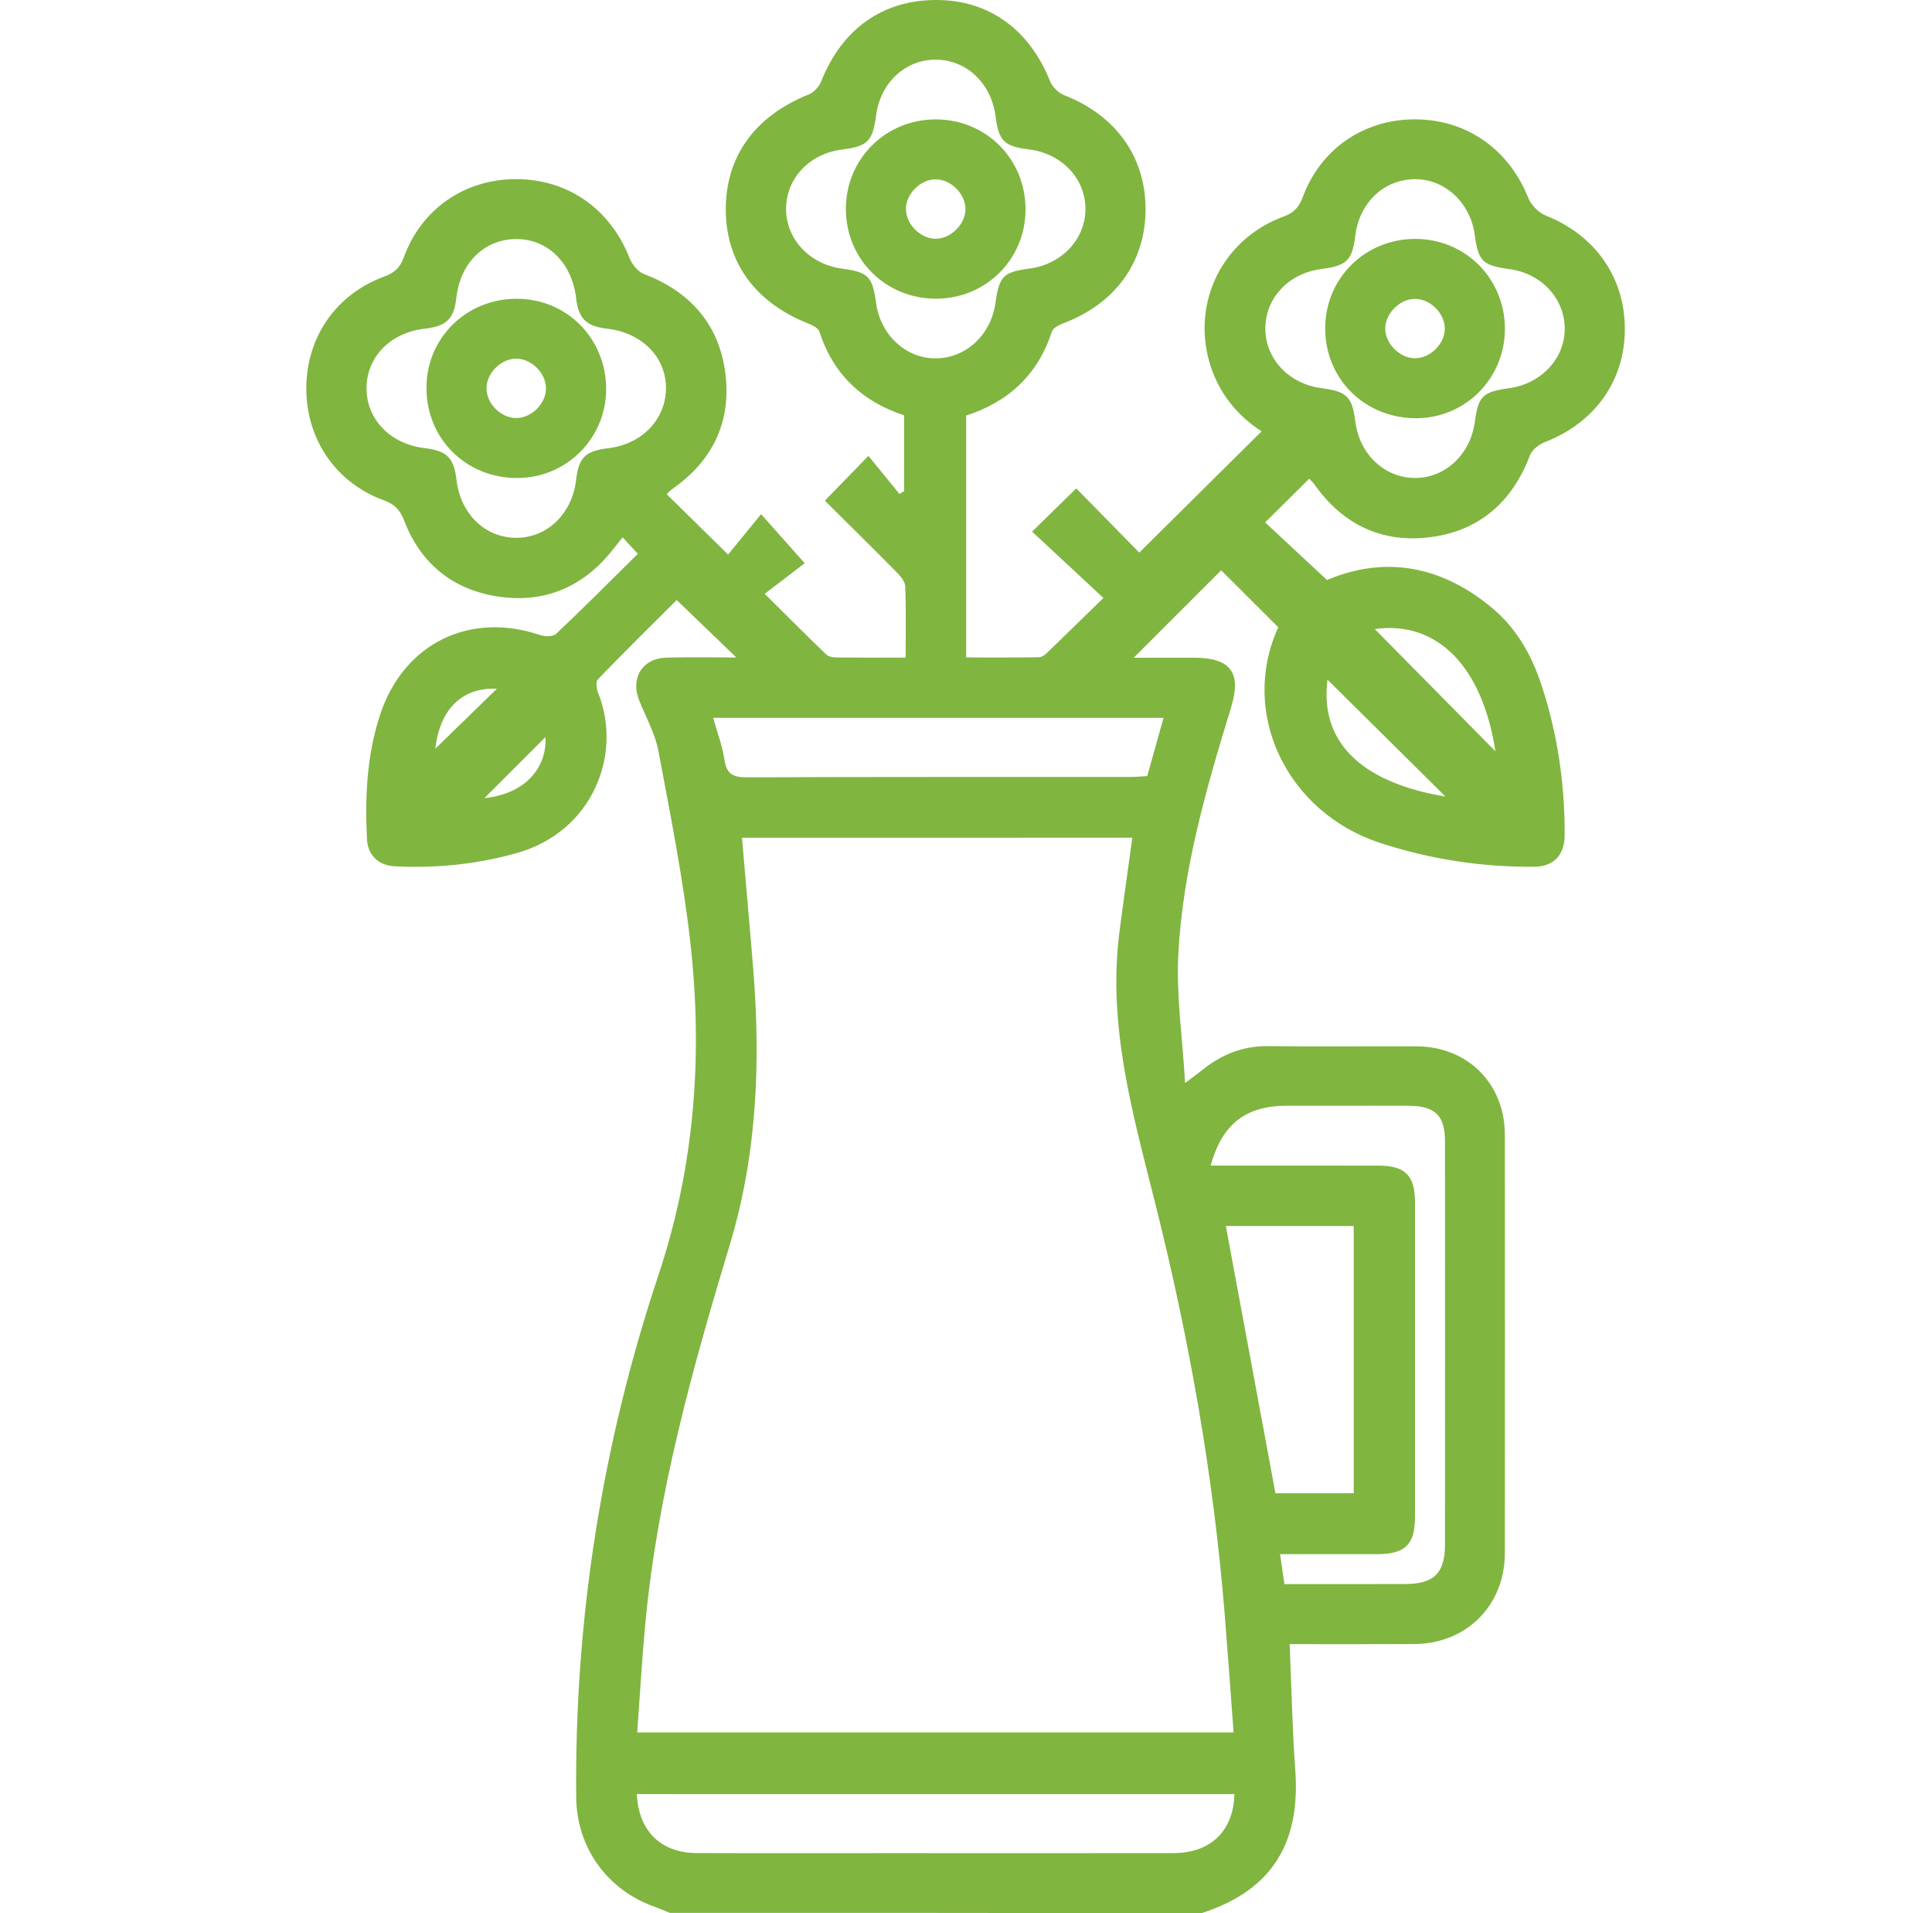 <svg width="101" height="100" viewBox="0 0 101 100" fill="none" xmlns="http://www.w3.org/2000/svg">
<path d="M35.016 99.984C34.75 99.877 34.489 99.76 34.22 99.663C31.735 98.787 30.148 96.561 30.122 93.949C30.033 84.609 31.471 75.503 34.423 66.645C36.321 60.957 36.754 55.123 36.084 49.219C35.705 45.874 35.042 42.56 34.418 39.246C34.249 38.339 33.766 37.488 33.416 36.617C32.943 35.44 33.58 34.407 34.849 34.373C36.084 34.339 37.318 34.365 38.495 34.365C37.49 33.397 36.478 32.426 35.374 31.362C34.126 32.609 32.672 34.041 31.255 35.508C31.137 35.628 31.179 35.993 31.262 36.199C32.565 39.426 30.98 43.473 27.021 44.587C24.912 45.18 22.805 45.388 20.649 45.281C19.793 45.24 19.226 44.71 19.185 43.857C19.075 41.642 19.177 39.434 19.889 37.305C21.122 33.632 24.557 31.949 28.227 33.191C28.48 33.277 28.911 33.287 29.07 33.133C30.508 31.774 31.904 30.37 33.345 28.948C33.05 28.627 32.834 28.395 32.549 28.087C32.348 28.338 32.179 28.552 32.006 28.766C30.479 30.689 28.462 31.539 26.058 31.184C23.698 30.835 21.999 29.478 21.135 27.224C20.918 26.657 20.639 26.357 20.062 26.149C17.548 25.23 16.008 22.955 16.013 20.289C16.018 17.627 17.566 15.376 20.096 14.452C20.628 14.256 20.915 13.985 21.111 13.447C22.035 10.919 24.29 9.369 26.953 9.362C29.675 9.356 31.894 10.909 32.902 13.468C33.035 13.802 33.335 14.194 33.651 14.316C36.018 15.216 37.53 16.871 37.898 19.355C38.276 21.912 37.337 24.014 35.188 25.528C35.084 25.601 34.992 25.692 34.898 25.781C34.878 25.802 34.87 25.838 34.867 25.843C35.893 26.853 36.911 27.855 38.062 28.987C38.605 28.322 39.177 27.623 39.788 26.874C40.628 27.821 41.288 28.565 42.069 29.439C41.521 29.856 40.803 30.407 39.978 31.038C41.208 32.257 42.186 33.243 43.186 34.203C43.306 34.318 43.536 34.362 43.716 34.365C44.885 34.378 46.055 34.373 47.344 34.373C47.344 33.086 47.373 31.86 47.321 30.636C47.31 30.368 47.039 30.075 46.825 29.859C45.593 28.609 44.34 27.38 43.121 26.169C43.888 25.379 44.588 24.662 45.4 23.829C45.956 24.51 46.491 25.165 47.023 25.82C47.104 25.77 47.182 25.721 47.263 25.671C47.263 24.369 47.263 23.067 47.263 21.708C45.102 21.001 43.562 19.589 42.839 17.335C42.782 17.152 42.487 17.004 42.273 16.918C39.477 15.816 37.942 13.706 37.942 10.938C37.942 8.164 39.482 6.056 42.265 4.944C42.539 4.835 42.818 4.537 42.928 4.261C44.011 1.516 46.138 -0.005 48.96 1.33817e-05C51.701 0.003 53.823 1.545 54.898 4.255C55.016 4.553 55.345 4.863 55.648 4.981C58.323 6.027 59.887 8.19 59.887 10.93C59.887 13.672 58.334 15.843 55.65 16.873C55.402 16.967 55.06 17.124 54.992 17.327C54.261 19.574 52.737 21.001 50.508 21.721C50.508 25.919 50.508 30.078 50.508 34.365C51.792 34.365 53.05 34.373 54.309 34.354C54.45 34.352 54.611 34.242 54.721 34.138C55.681 33.214 56.629 32.283 57.684 31.255C56.394 30.055 55.186 28.933 53.956 27.787C54.825 26.934 55.541 26.235 56.264 25.528C57.394 26.681 58.532 27.839 59.558 28.883C61.761 26.699 63.849 24.63 65.953 22.546C64.71 21.75 63.677 20.536 63.215 18.895C62.322 15.717 63.961 12.479 67.086 11.326C67.618 11.128 67.903 10.857 68.099 10.319C69.025 7.793 71.281 6.244 73.943 6.238C76.663 6.233 78.874 7.791 79.894 10.345C80.046 10.723 80.443 11.123 80.818 11.271C83.382 12.289 84.948 14.494 84.943 17.205C84.94 19.905 83.376 22.091 80.777 23.101C80.466 23.221 80.098 23.498 79.986 23.79C79.077 26.193 77.391 27.712 74.859 28.066C72.288 28.424 70.202 27.44 68.699 25.298C68.629 25.196 68.529 25.113 68.443 25.021C67.66 25.796 66.903 26.548 66.138 27.305C67.19 28.286 68.232 29.253 69.372 30.316C72.411 29.029 75.407 29.559 78.096 31.857C79.315 32.901 80.075 34.271 80.573 35.771C81.419 38.32 81.805 40.948 81.797 43.632C81.795 44.694 81.223 45.3 80.195 45.305C77.438 45.323 74.747 44.913 72.126 44.05C67.253 42.445 64.781 37.248 66.825 32.786C65.796 31.761 64.786 30.754 63.839 29.809C62.361 31.286 60.847 32.799 59.268 34.378C60.283 34.378 61.359 34.378 62.434 34.378C64.332 34.38 64.914 35.158 64.361 36.964C63.066 41.19 61.829 45.446 61.599 49.879C61.487 52.021 61.813 54.184 61.954 56.608C62.434 56.245 62.633 56.107 62.818 55.955C63.836 55.126 64.966 54.661 66.313 54.679C68.889 54.713 71.468 54.682 74.045 54.69C76.72 54.698 78.668 56.636 78.67 59.308C78.675 66.598 78.678 73.891 78.67 81.18C78.668 83.915 76.658 85.921 73.927 85.934C71.779 85.942 69.631 85.937 67.42 85.937C67.516 88.175 67.556 90.341 67.712 92.499C67.984 96.188 66.634 98.766 62.813 100C53.549 99.984 44.282 99.984 35.016 99.984ZM38.788 43.789C38.986 46.103 39.192 48.363 39.375 50.625C39.769 55.488 39.579 60.326 38.164 65.017C36.193 71.55 34.361 78.104 33.729 84.93C33.557 86.793 33.45 88.661 33.312 90.552C43.753 90.552 54.045 90.552 64.489 90.552C64.332 88.452 64.188 86.417 64.024 84.384C63.437 77.087 62.155 69.906 60.37 62.809C59.208 58.184 57.892 53.571 58.522 48.71C58.733 47.074 58.968 45.441 59.195 43.786C52.387 43.789 45.582 43.789 38.788 43.789ZM33.291 93.775C33.385 95.711 34.544 96.846 36.418 96.856C39.84 96.872 43.264 96.861 46.687 96.861C51.576 96.861 56.467 96.869 61.356 96.859C63.296 96.853 64.491 95.69 64.53 93.777C54.139 93.775 43.747 93.775 33.291 93.775ZM67.146 82.798C69.305 82.798 71.388 82.803 73.471 82.795C74.966 82.79 75.54 82.224 75.54 80.732C75.546 73.708 75.546 66.681 75.54 59.658C75.54 58.298 75.021 57.803 73.63 57.797C71.51 57.792 69.391 57.795 67.274 57.795C65.123 57.795 63.886 58.752 63.291 60.923C66.235 60.923 69.164 60.92 72.09 60.926C73.45 60.928 73.972 61.45 73.972 62.815C73.974 68.309 73.974 73.807 73.972 79.302C73.972 80.719 73.457 81.227 72.032 81.233C70.346 81.238 68.657 81.233 66.919 81.233C67 81.791 67.065 82.24 67.146 82.798ZM64.084 64.083C64.961 68.803 65.817 73.416 66.676 78.047C68.018 78.047 69.398 78.047 70.769 78.047C70.769 73.35 70.769 68.719 70.769 64.083C68.485 64.083 66.271 64.083 64.084 64.083ZM37.282 37.522C37.496 38.289 37.765 38.988 37.872 39.711C37.981 40.452 38.315 40.632 39.033 40.629C45.721 40.603 52.411 40.614 59.098 40.611C59.386 40.611 59.673 40.58 59.975 40.564C60.265 39.528 60.542 38.542 60.826 37.522C52.956 37.522 45.165 37.522 37.282 37.522ZM48.957 18.731C50.516 18.702 51.8 17.502 52.035 15.856C52.236 14.434 52.45 14.217 53.823 14.037C55.52 13.813 56.754 12.487 56.744 10.906C56.733 9.312 55.501 8.023 53.789 7.809C52.486 7.647 52.21 7.368 52.04 6.053C51.821 4.352 50.513 3.121 48.923 3.118C47.318 3.115 46.018 4.329 45.799 6.04C45.627 7.366 45.347 7.653 44.063 7.809C42.335 8.02 41.119 9.283 41.095 10.89C41.072 12.469 42.306 13.807 43.998 14.037C45.394 14.228 45.611 14.441 45.802 15.843C46.026 17.523 47.381 18.76 48.957 18.731ZM73.943 9.367C72.33 9.388 71.064 10.598 70.85 12.323C70.691 13.609 70.406 13.888 69.083 14.061C67.368 14.28 66.149 15.576 66.149 17.173C66.149 18.762 67.381 20.067 69.088 20.289C70.411 20.461 70.691 20.735 70.852 22.029C71.064 23.733 72.359 24.967 73.953 24.982C75.535 24.998 76.867 23.764 77.096 22.073C77.281 20.698 77.498 20.484 78.915 20.286C80.602 20.049 81.836 18.694 81.8 17.124C81.763 15.561 80.563 14.293 78.908 14.066C77.503 13.873 77.281 13.654 77.094 12.271C76.864 10.58 75.527 9.346 73.943 9.367ZM34.815 20.346C34.849 18.694 33.578 17.387 31.727 17.178C30.652 17.056 30.242 16.651 30.119 15.592C29.905 13.735 28.618 12.474 26.958 12.495C25.308 12.516 24.066 13.742 23.86 15.548C23.732 16.675 23.353 17.048 22.194 17.181C20.401 17.39 19.161 18.663 19.161 20.299C19.161 21.924 20.412 23.213 22.197 23.422C23.356 23.558 23.729 23.923 23.86 25.058C24.066 26.848 25.332 28.093 26.966 28.111C28.587 28.126 29.905 26.869 30.114 25.105C30.258 23.897 30.589 23.573 31.829 23.422C33.552 23.206 34.781 21.943 34.815 20.346ZM71.87 32.88C73.995 35.035 76.102 37.167 78.177 39.27C77.493 34.827 75.131 32.426 71.87 32.88ZM75.567 41.636C73.575 39.664 71.45 37.558 69.396 35.523C68.955 39.064 71.541 40.966 75.567 41.636ZM22.758 39.132C23.766 38.151 24.891 37.055 25.974 36.001C24.149 35.915 22.991 37.078 22.758 39.132ZM28.516 38.526C27.43 39.612 26.326 40.715 25.324 41.717C27.357 41.514 28.597 40.222 28.516 38.526Z" fill="#80B540"/>
<path d="M48.921 6.241C51.547 6.244 53.606 8.302 53.612 10.935C53.617 13.549 51.536 15.621 48.913 15.613C46.282 15.603 44.22 13.539 44.22 10.919C44.222 8.305 46.298 6.238 48.921 6.241ZM48.952 9.375C48.151 9.348 47.368 10.105 47.36 10.914C47.352 11.676 48.057 12.425 48.83 12.477C49.62 12.532 50.432 11.793 50.471 10.987C50.508 10.189 49.764 9.401 48.952 9.375Z" fill="#80B540"/>
<path d="M78.673 17.192C78.675 19.764 76.618 21.846 74.06 21.859C71.364 21.875 69.276 19.822 69.278 17.158C69.281 14.546 71.361 12.485 73.99 12.487C76.613 12.495 78.67 14.559 78.673 17.192ZM75.53 17.145C75.509 16.333 74.721 15.589 73.919 15.623C73.11 15.657 72.369 16.461 72.419 17.252C72.468 18.024 73.215 18.728 73.98 18.726C74.789 18.723 75.551 17.945 75.53 17.145Z" fill="#80B540"/>
<path d="M31.688 20.346C31.683 22.908 29.613 24.98 27.047 24.985C24.358 24.993 22.283 22.926 22.294 20.255C22.304 17.651 24.395 15.602 27.034 15.616C29.647 15.626 31.691 17.706 31.688 20.346ZM26.966 21.851C27.773 21.864 28.548 21.1 28.543 20.296C28.54 19.488 27.765 18.731 26.961 18.747C26.191 18.762 25.46 19.48 25.434 20.252C25.402 21.053 26.157 21.838 26.966 21.851Z" fill="#80B540"/>
</svg>
